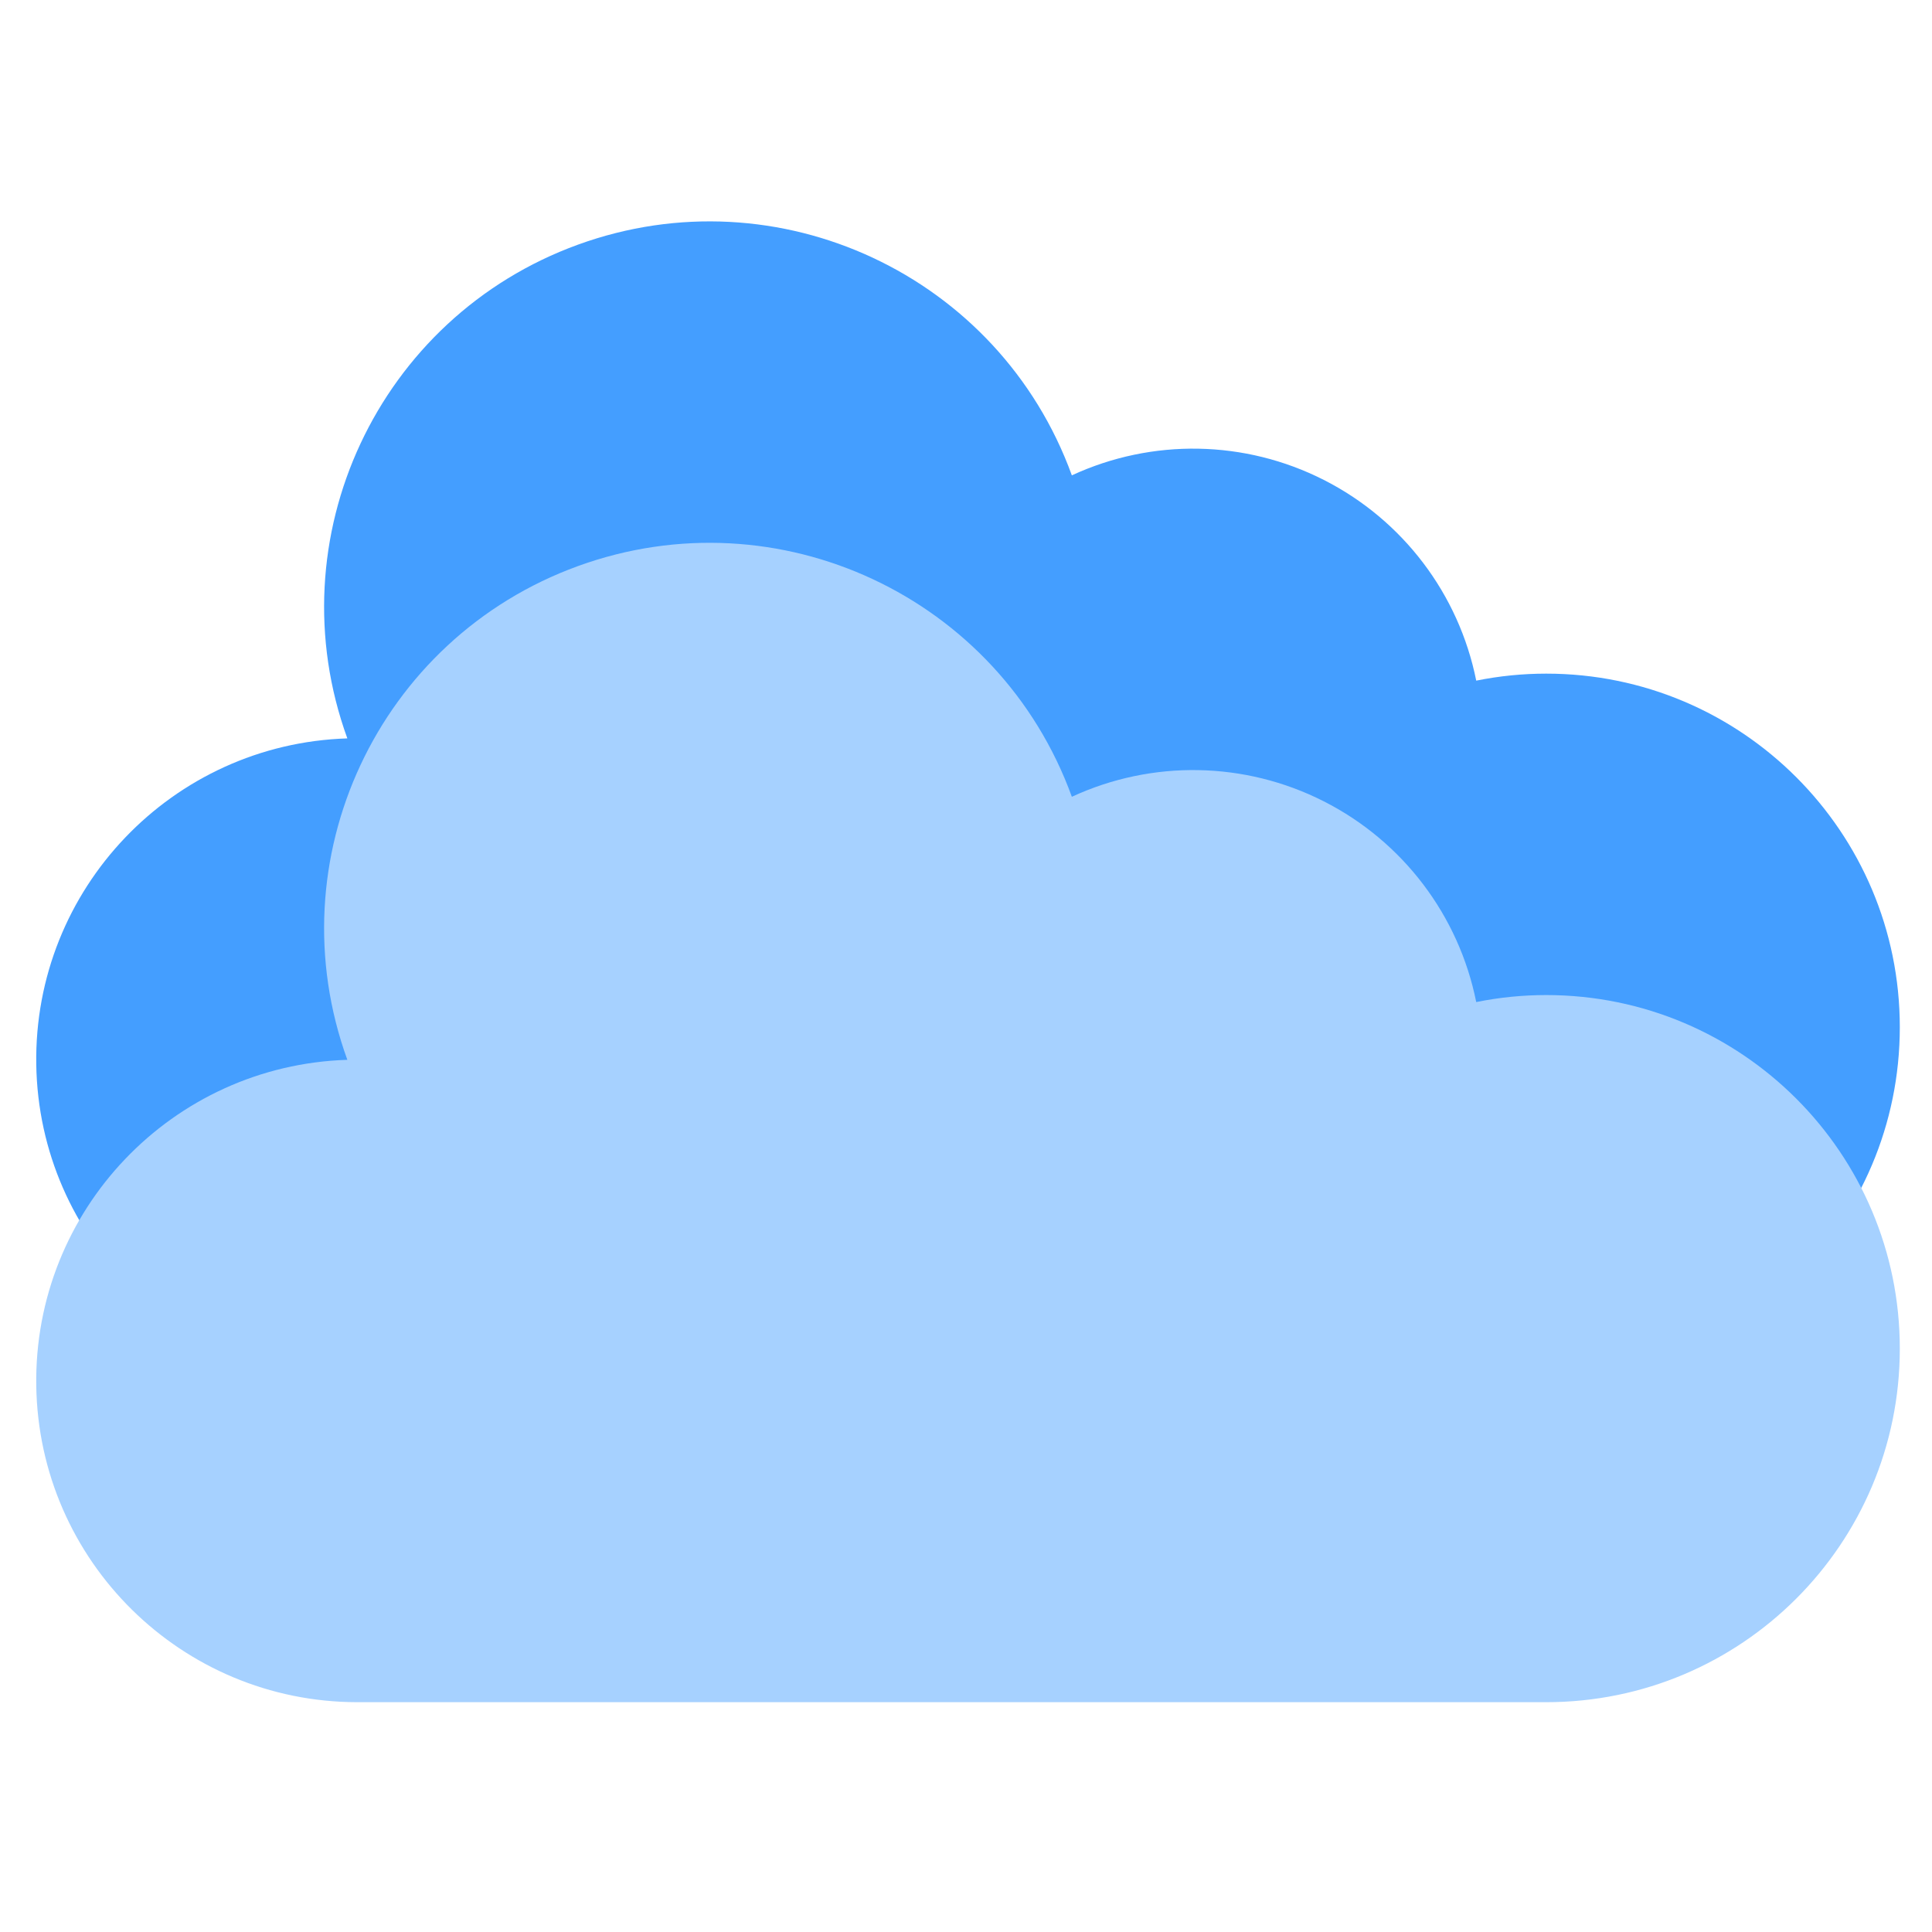 <svg width="480" height="480" viewBox="0 0 480 480" fill="none" xmlns="http://www.w3.org/2000/svg">
<g clip-path="url(#clip0)">
<path d="M384.16 167.363C378.319 167.363 372.49 167.944 366.766 169.102C362.449 147.559 348.494 129.182 328.9 119.235C309.311 109.288 286.239 108.871 266.298 118.1C248.253 68.393 193.328 42.728 143.621 60.774C93.914 78.82 68.249 133.748 86.295 183.451C42.752 184.828 8.357 220.868 9.008 264.426C9.663 307.989 45.127 342.976 88.693 343.046H384.16C432.671 343.046 472.002 303.719 472.002 255.205C472.002 206.691 432.671 167.363 384.16 167.363Z" fill="#449EFF"/>
<path d="M384.16 247.219C378.319 247.219 372.49 247.8 366.766 248.959C362.449 227.415 348.494 209.038 328.9 199.091C309.311 189.144 286.239 188.727 266.298 197.957C248.253 148.249 193.328 122.585 143.621 140.63C93.914 158.676 68.249 213.604 86.295 263.308C42.752 264.684 8.357 300.725 9.008 344.283C9.663 387.845 45.127 422.833 88.693 422.903H384.16C432.671 422.903 472.002 383.575 472.002 335.061C472.002 286.547 432.671 247.219 384.16 247.219Z" fill="#A6D1FF"/>
</g>
<defs>
<clipPath id="clip0">
<rect width="463" height="463" fill="white" transform="translate(9 17)"/>
</clipPath>
</defs>
</svg>
